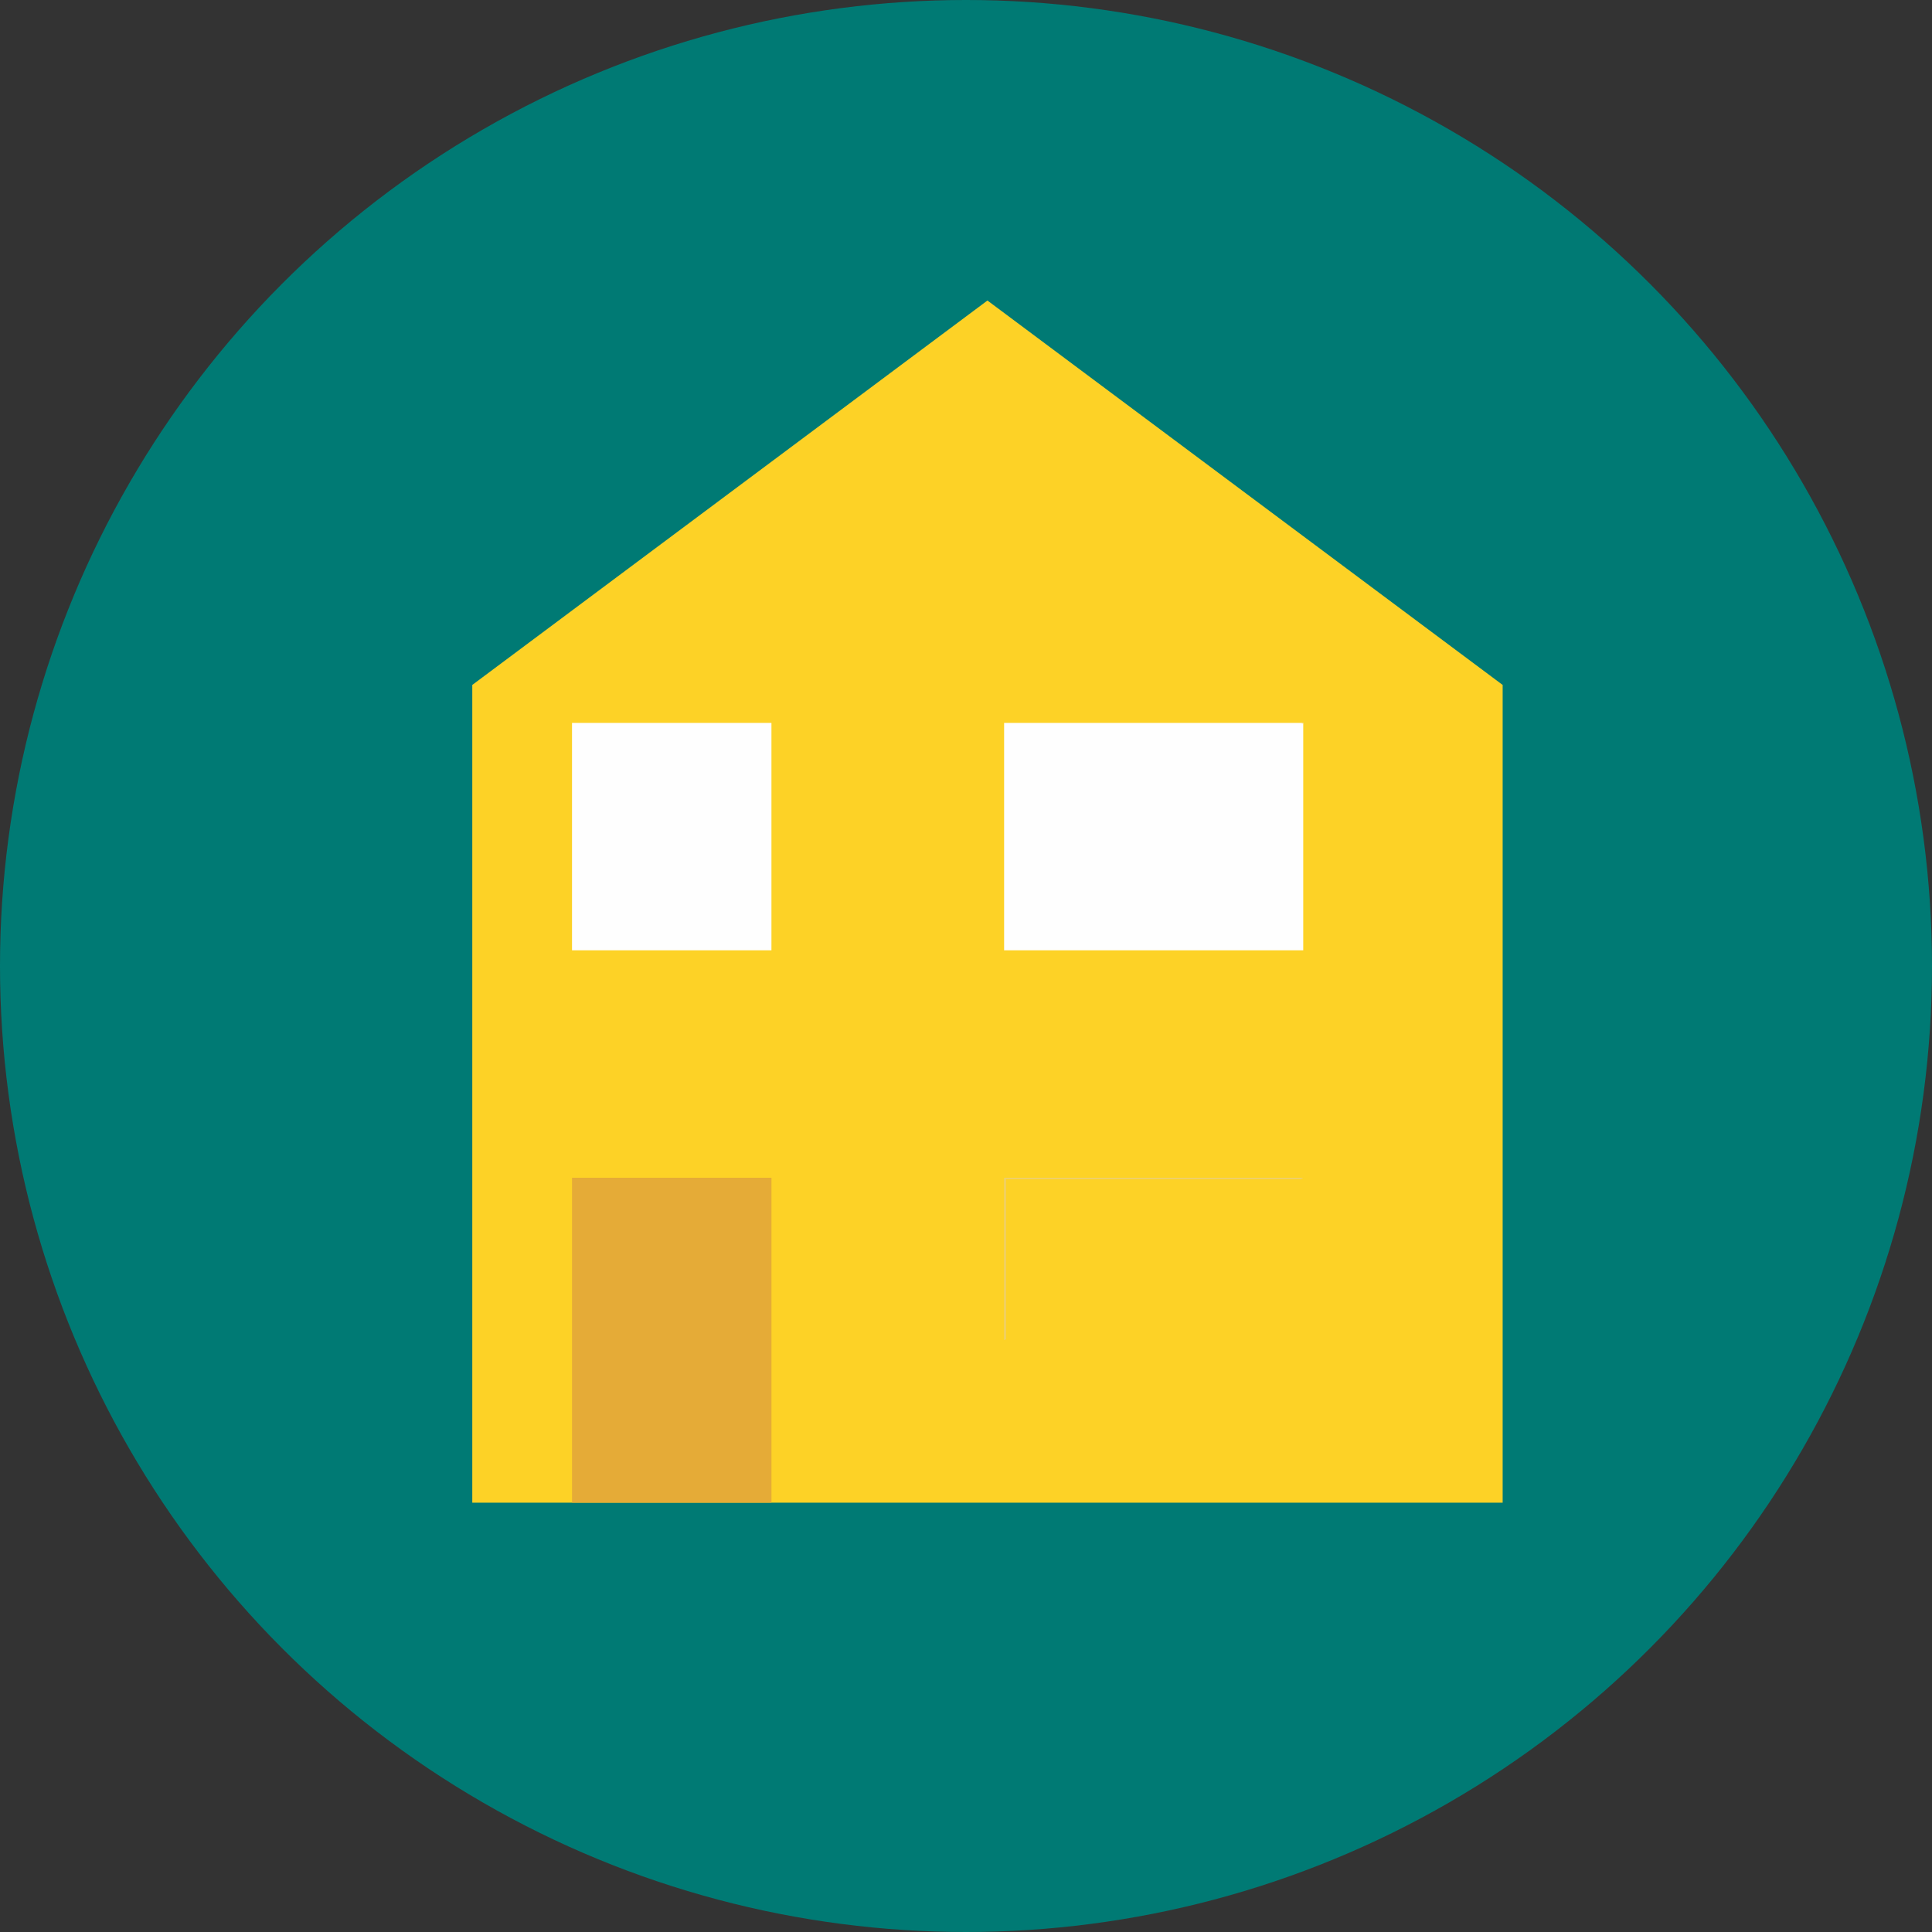 <?xml version="1.0" encoding="UTF-8"?>
<svg width="40px" height="40px" viewBox="0 0 40 40" version="1.1" xmlns="http://www.w3.org/2000/svg" xmlns:xlink="http://www.w3.org/1999/xlink">
    <rect x="0" y="0" width="40" height="40" fill="#333333" stroke="none"/>
    <!-- Generator: Sketch 49.2 (51160) - http://www.bohemiancoding.com/sketch -->
    <title>Icons / Damage to property</title>
    <desc>Created with Sketch.</desc>
    <defs>
        <circle id="path-1" cx="20" cy="20" r="20"></circle>
    </defs>
    <g id="Icons-/-Damage-to-property" stroke="none" stroke-width="1" fill="none" fill-rule="evenodd">
        <g id="Group-16">
            <g id="Group-11">
                <g id="Group">
                    <mask id="mask-2" fill="white">
                        <use xlink:href="#path-1"></use>
                    </mask>
                    <use id="Mask" fill="#007A74" xlink:href="#path-1"></use>
                </g>
            </g>
            <g id="Page-1" transform="translate(9.778, 6.222)">
                <polygon id="Fill-1" fill="#FDD226" points="0 7.959 0 24.889 21.333 24.889 21.333 7.959 10.666 0"></polygon>
                <polygon id="Fill-4" fill="#E5AB37" points="2.065 24.889 6.194 24.889 6.194 18.162 2.065 18.162"></polygon>
                <polygon id="Fill-5" fill="#FEFEFE" points="2.065 13.453 6.194 13.453 6.194 8.745 2.065 8.745"></polygon>
                <polygon id="Fill-7" fill="#FEFEFE" points="11.011 13.453 17.204 13.453 17.204 8.745 11.011 8.745"></polygon>
                <path d="M17.179,8.745 L17.179,8.765 L17.204,8.745 L17.179,8.745 Z M11.011,8.745 L17.179,8.745 L11.011,8.745 Z" id="Fill-9" fill="#EECF6C"></path>
                <polygon id="Fill-11" fill="#EECF6C" points="17.204 18.162 11.011 18.162 11.011 18.293 11.011 21.526 11.049 21.505 11.049 18.192 17.15 18.192"></polygon>
            </g>
        </g>
    </g>
</svg>